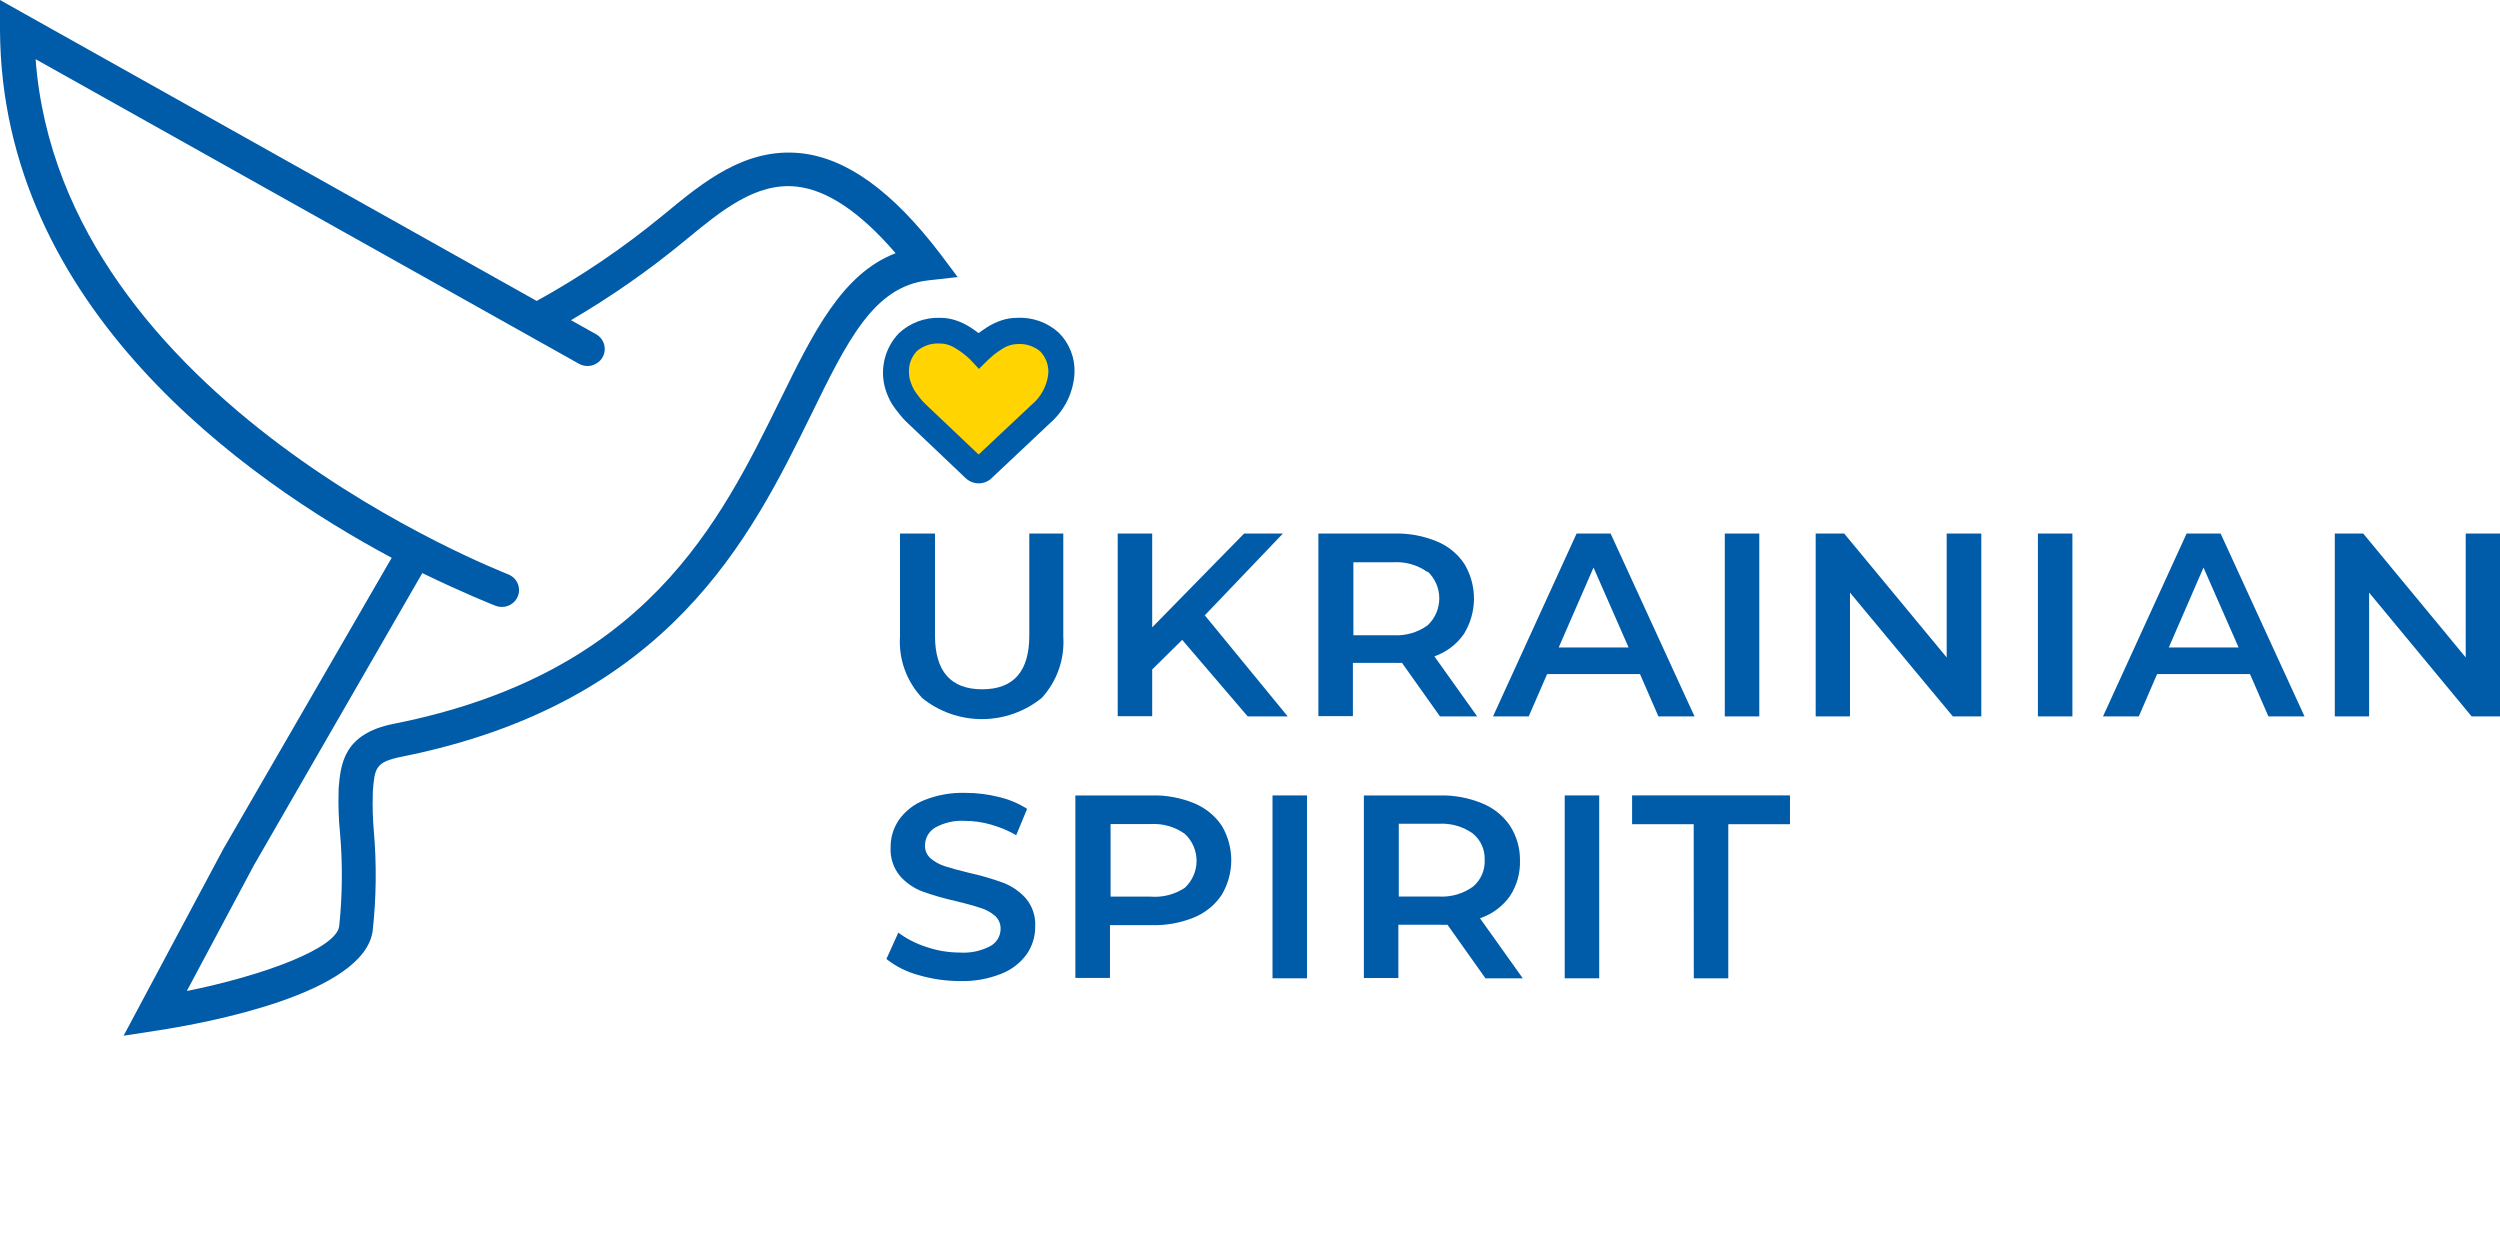 <svg width="190" height="94" viewBox="0 0 190 94" fill="none" xmlns="http://www.w3.org/2000/svg">
<g clip-path="url(#clip0_73_363)">
<path d="M71.44 19.266C67.822 14.536 64.38 12.047 60.914 11.65C56.666 11.177 53.42 13.854 50.555 16.223L50.342 16.395C47.367 18.84 44.169 21.009 40.789 22.872L1.961 1.102L0 0V2.249C0.076 23.382 18.726 36.486 29.769 42.393L16.971 64.523L9.394 78.714L11.962 78.317C15.641 77.755 27.694 75.536 28.325 70.73C28.601 68.208 28.629 65.664 28.409 63.136C28.329 62.217 28.303 61.293 28.333 60.37V60.168C28.477 58.391 28.515 57.919 30.476 57.521C50.92 53.451 57.076 40.782 61.636 31.538C64.41 25.863 66.409 21.793 70.505 21.313L72.785 21.058L71.44 19.266ZM59.28 30.421C54.72 39.672 49.134 51.187 29.959 55.002C26.083 55.752 25.886 58.099 25.734 59.958V60.153C25.701 61.198 25.736 62.245 25.84 63.286C26.046 65.652 26.026 68.031 25.779 70.393C25.551 72.095 20.011 74.141 14.197 75.318L19.296 65.76L32.095 43.555C35.188 45.055 37.331 45.909 37.673 46.044C37.824 46.1 37.983 46.128 38.144 46.127C38.449 46.128 38.745 46.023 38.979 45.831C39.214 45.64 39.372 45.373 39.428 45.077C39.483 44.781 39.431 44.476 39.281 44.214C39.131 43.953 38.893 43.751 38.608 43.645C38.258 43.48 4.659 30.579 2.706 4.498C34.405 22.272 44.004 27.648 44.004 27.648C44.154 27.731 44.319 27.785 44.489 27.806C44.66 27.826 44.834 27.814 44.999 27.769C45.165 27.723 45.32 27.646 45.456 27.542C45.592 27.438 45.705 27.308 45.79 27.16C45.875 27.012 45.929 26.85 45.95 26.681C45.971 26.513 45.959 26.342 45.913 26.178C45.867 26.015 45.789 25.862 45.683 25.728C45.577 25.594 45.446 25.482 45.296 25.398L43.396 24.334C46.419 22.565 49.294 20.559 51.992 18.337L52.204 18.164C54.788 16.035 57.456 13.831 60.564 14.184C62.89 14.446 65.406 16.148 68.066 19.244C63.984 20.811 61.788 25.316 59.28 30.421Z" fill="#005BA9"/>
<path d="M74.389 36.733C74.011 36.735 73.648 36.589 73.378 36.328L69.038 32.205C68.953 32.132 68.872 32.054 68.795 31.973C68.637 31.808 68.487 31.635 68.347 31.456C68.146 31.217 67.961 30.967 67.792 30.706C67.598 30.379 67.44 30.032 67.321 29.671C67.079 28.928 67.042 28.135 67.214 27.373C67.386 26.612 67.762 25.909 68.301 25.338C68.718 24.944 69.21 24.637 69.749 24.433C70.288 24.23 70.863 24.135 71.44 24.154C71.851 24.153 72.259 24.218 72.648 24.349C73.025 24.476 73.385 24.647 73.72 24.859C73.971 25.023 74.184 25.173 74.374 25.316C74.564 25.173 74.784 25.023 75.035 24.859C75.369 24.646 75.729 24.474 76.106 24.349C76.493 24.219 76.899 24.153 77.307 24.154C77.884 24.125 78.461 24.21 79.004 24.405C79.547 24.599 80.045 24.899 80.469 25.286C80.872 25.689 81.186 26.171 81.391 26.7C81.597 27.229 81.689 27.794 81.662 28.36C81.623 29.083 81.438 29.792 81.119 30.445C80.799 31.097 80.351 31.68 79.8 32.16L75.392 36.313C75.262 36.446 75.106 36.551 74.933 36.623C74.761 36.695 74.576 36.733 74.389 36.733Z" fill="#005BA9"/>
<path d="M71.441 26.11C71.123 26.086 70.803 26.125 70.501 26.224C70.198 26.323 69.918 26.481 69.678 26.688C69.467 26.91 69.305 27.174 69.203 27.462C69.101 27.75 69.061 28.055 69.085 28.36C69.088 28.579 69.126 28.797 69.199 29.004C69.271 29.228 69.365 29.444 69.48 29.649C69.602 29.836 69.739 30.024 69.883 30.211C70.027 30.398 70.141 30.518 70.21 30.586C70.243 30.623 70.279 30.658 70.316 30.691L70.377 30.751L74.375 34.544L78.365 30.796C79.102 30.195 79.571 29.334 79.672 28.397C79.693 28.093 79.651 27.788 79.549 27.501C79.447 27.214 79.287 26.95 79.079 26.725C78.838 26.518 78.557 26.36 78.252 26.261C77.948 26.162 77.627 26.123 77.308 26.148C77.122 26.149 76.937 26.179 76.761 26.238C76.546 26.304 76.341 26.4 76.153 26.523C75.917 26.673 75.72 26.815 75.553 26.943L75.104 27.34L74.397 28.037L73.721 27.31C73.577 27.175 73.425 27.04 73.265 26.913C73.075 26.764 72.877 26.627 72.672 26.5C72.485 26.375 72.28 26.276 72.064 26.208C71.864 26.139 71.653 26.106 71.441 26.11Z" fill="#FFD400"/>
<path d="M70.071 53.031C69.489 52.408 69.041 51.676 68.754 50.879C68.467 50.082 68.346 49.235 68.399 48.39V40.549H71.059V48.293C71.059 51.022 72.255 52.386 74.646 52.386C77.037 52.386 78.231 51.022 78.226 48.293V40.549H80.81V48.39C80.865 49.232 80.75 50.075 80.471 50.872C80.192 51.669 79.754 52.403 79.183 53.031C77.901 54.079 76.288 54.653 74.623 54.653C72.958 54.653 71.345 54.079 70.063 53.031H70.071Z" fill="#005BA9"/>
<path d="M89.847 48.63L87.567 50.879V54.432H84.945V40.549H87.567V47.678L94.552 40.549H97.501L91.565 46.764L97.865 54.447H94.825L89.847 48.63Z" fill="#005BA9"/>
<path d="M109.439 54.447L106.551 50.377C106.371 50.387 106.191 50.387 106.011 50.377H102.819V54.425H100.197V40.549H106.011C107.106 40.525 108.194 40.729 109.203 41.148C110.058 41.498 110.787 42.093 111.293 42.858C111.778 43.667 112.03 44.592 112.022 45.533C112.014 46.473 111.747 47.394 111.248 48.195C110.702 48.976 109.92 49.566 109.013 49.882L112.266 54.447H109.439ZM108.496 43.48C107.744 42.941 106.826 42.675 105.897 42.73H102.857V48.278H105.897C106.826 48.333 107.744 48.068 108.496 47.528C108.778 47.263 109.002 46.945 109.154 46.593C109.307 46.24 109.386 45.861 109.386 45.478C109.386 45.094 109.307 44.715 109.154 44.363C109.002 44.01 108.778 43.692 108.496 43.427V43.48Z" fill="#005BA9"/>
<path d="M124.641 51.231H117.58L116.182 54.447H113.469L119.822 40.549H122.406L128.783 54.447H126.039L124.641 51.231ZM123.774 49.207L121.107 43.135L118.462 49.207H123.774Z" fill="#005BA9"/>
<path d="M131.084 40.549H133.706V54.447H131.084V40.549Z" fill="#005BA9"/>
<path d="M150.578 40.549V54.447H148.419L140.599 45.039V54.447H137.992V40.549H140.158L147.948 49.965V40.549H150.578Z" fill="#005BA9"/>
<path d="M154.881 40.549H157.503V54.447H154.881V40.549Z" fill="#005BA9"/>
<path d="M171 51.231H163.94L162.549 54.447H159.828L166.182 40.549H168.766L175.142 54.447H172.399L171 51.231ZM170.134 49.207L167.466 43.135L164.829 49.207H170.134Z" fill="#005BA9"/>
<path d="M190.001 40.549V54.447H187.842L180.052 45.039V54.447H177.445V40.549H179.604L187.394 49.965V40.549H190.001Z" fill="#005BA9"/>
<path d="M69.776 74.096C68.897 73.859 68.077 73.446 67.367 72.882L68.272 70.88C68.915 71.357 69.634 71.724 70.4 71.967C71.216 72.248 72.074 72.392 72.938 72.394C73.753 72.45 74.568 72.276 75.286 71.892C75.518 71.76 75.711 71.57 75.844 71.341C75.978 71.112 76.047 70.852 76.046 70.588C76.051 70.402 76.014 70.217 75.94 70.046C75.865 69.875 75.754 69.723 75.613 69.598C75.294 69.326 74.922 69.121 74.519 68.999C74.07 68.849 73.462 68.684 72.702 68.496C71.815 68.302 70.942 68.052 70.088 67.747C69.438 67.497 68.859 67.096 68.401 66.577C67.896 65.966 67.642 65.19 67.686 64.403C67.677 63.659 67.897 62.93 68.317 62.312C68.796 61.637 69.464 61.116 70.24 60.812C71.233 60.414 72.3 60.225 73.371 60.258C74.23 60.257 75.085 60.363 75.917 60.572C76.678 60.75 77.403 61.055 78.06 61.472L77.232 63.474C76.623 63.124 75.972 62.852 75.294 62.664C74.659 62.483 74.002 62.389 73.341 62.386C72.546 62.335 71.753 62.515 71.061 62.904C70.825 63.047 70.631 63.248 70.498 63.487C70.365 63.726 70.297 63.995 70.301 64.268C70.295 64.452 70.331 64.635 70.406 64.804C70.481 64.972 70.593 65.122 70.734 65.243C71.057 65.513 71.432 65.717 71.836 65.842C72.277 65.985 72.885 66.15 73.652 66.337C74.53 66.53 75.393 66.78 76.236 67.087C76.898 67.341 77.49 67.747 77.962 68.271C78.465 68.872 78.72 69.638 78.676 70.415C78.682 71.157 78.463 71.883 78.045 72.499C77.562 73.173 76.892 73.694 76.115 73.999C75.117 74.4 74.045 74.591 72.968 74.561C71.887 74.562 70.811 74.405 69.776 74.096Z" fill="#005BA9"/>
<path d="M90.765 61.052C91.617 61.404 92.344 61.996 92.855 62.754C93.327 63.55 93.576 64.456 93.576 65.378C93.576 66.3 93.327 67.206 92.855 68.002C92.347 68.766 91.619 69.364 90.765 69.718C89.752 70.135 88.662 70.337 87.565 70.311H84.358V74.321H81.728V60.453H87.543C88.647 60.426 89.746 60.63 90.765 61.052ZM90.05 67.469C90.332 67.205 90.555 66.888 90.708 66.536C90.861 66.184 90.94 65.805 90.94 65.423C90.94 65.04 90.861 64.661 90.708 64.309C90.555 63.958 90.332 63.64 90.05 63.376C89.296 62.836 88.374 62.571 87.444 62.627H84.404V68.144H87.444C88.365 68.218 89.285 67.98 90.05 67.469Z" fill="#005BA9"/>
<path d="M96.711 60.452H99.333V74.351H96.711V60.452Z" fill="#005BA9"/>
<path d="M112.896 74.352L110.008 70.281C109.828 70.291 109.648 70.291 109.468 70.281H106.276V74.329H103.654V60.453H109.438C110.535 60.43 111.625 60.634 112.638 61.053C113.501 61.398 114.24 61.99 114.758 62.754C115.269 63.544 115.533 64.464 115.518 65.401C115.548 66.355 115.283 67.296 114.758 68.099C114.2 68.888 113.401 69.479 112.478 69.786L115.731 74.352H112.896ZM111.946 63.354C111.194 62.815 110.275 62.55 109.347 62.604H106.307V68.137H109.347C110.275 68.192 111.194 67.927 111.946 67.387C112.244 67.135 112.48 66.819 112.634 66.463C112.788 66.106 112.857 65.72 112.835 65.333C112.849 64.958 112.776 64.585 112.622 64.243C112.468 63.9 112.237 63.596 111.946 63.354Z" fill="#005BA9"/>
<path d="M118.918 60.452H121.54V74.351H118.918V60.452Z" fill="#005BA9"/>
<path d="M128.721 62.641H124.039V60.452H136.039V62.641H131.35V74.351H128.728L128.721 62.641Z" fill="#005BA9"/>
</g>
<defs>
<clipPath id="clip0_73_363">
<rect width="190" height="93.538" fill="white"/>
</clipPath>
</defs>
</svg>
